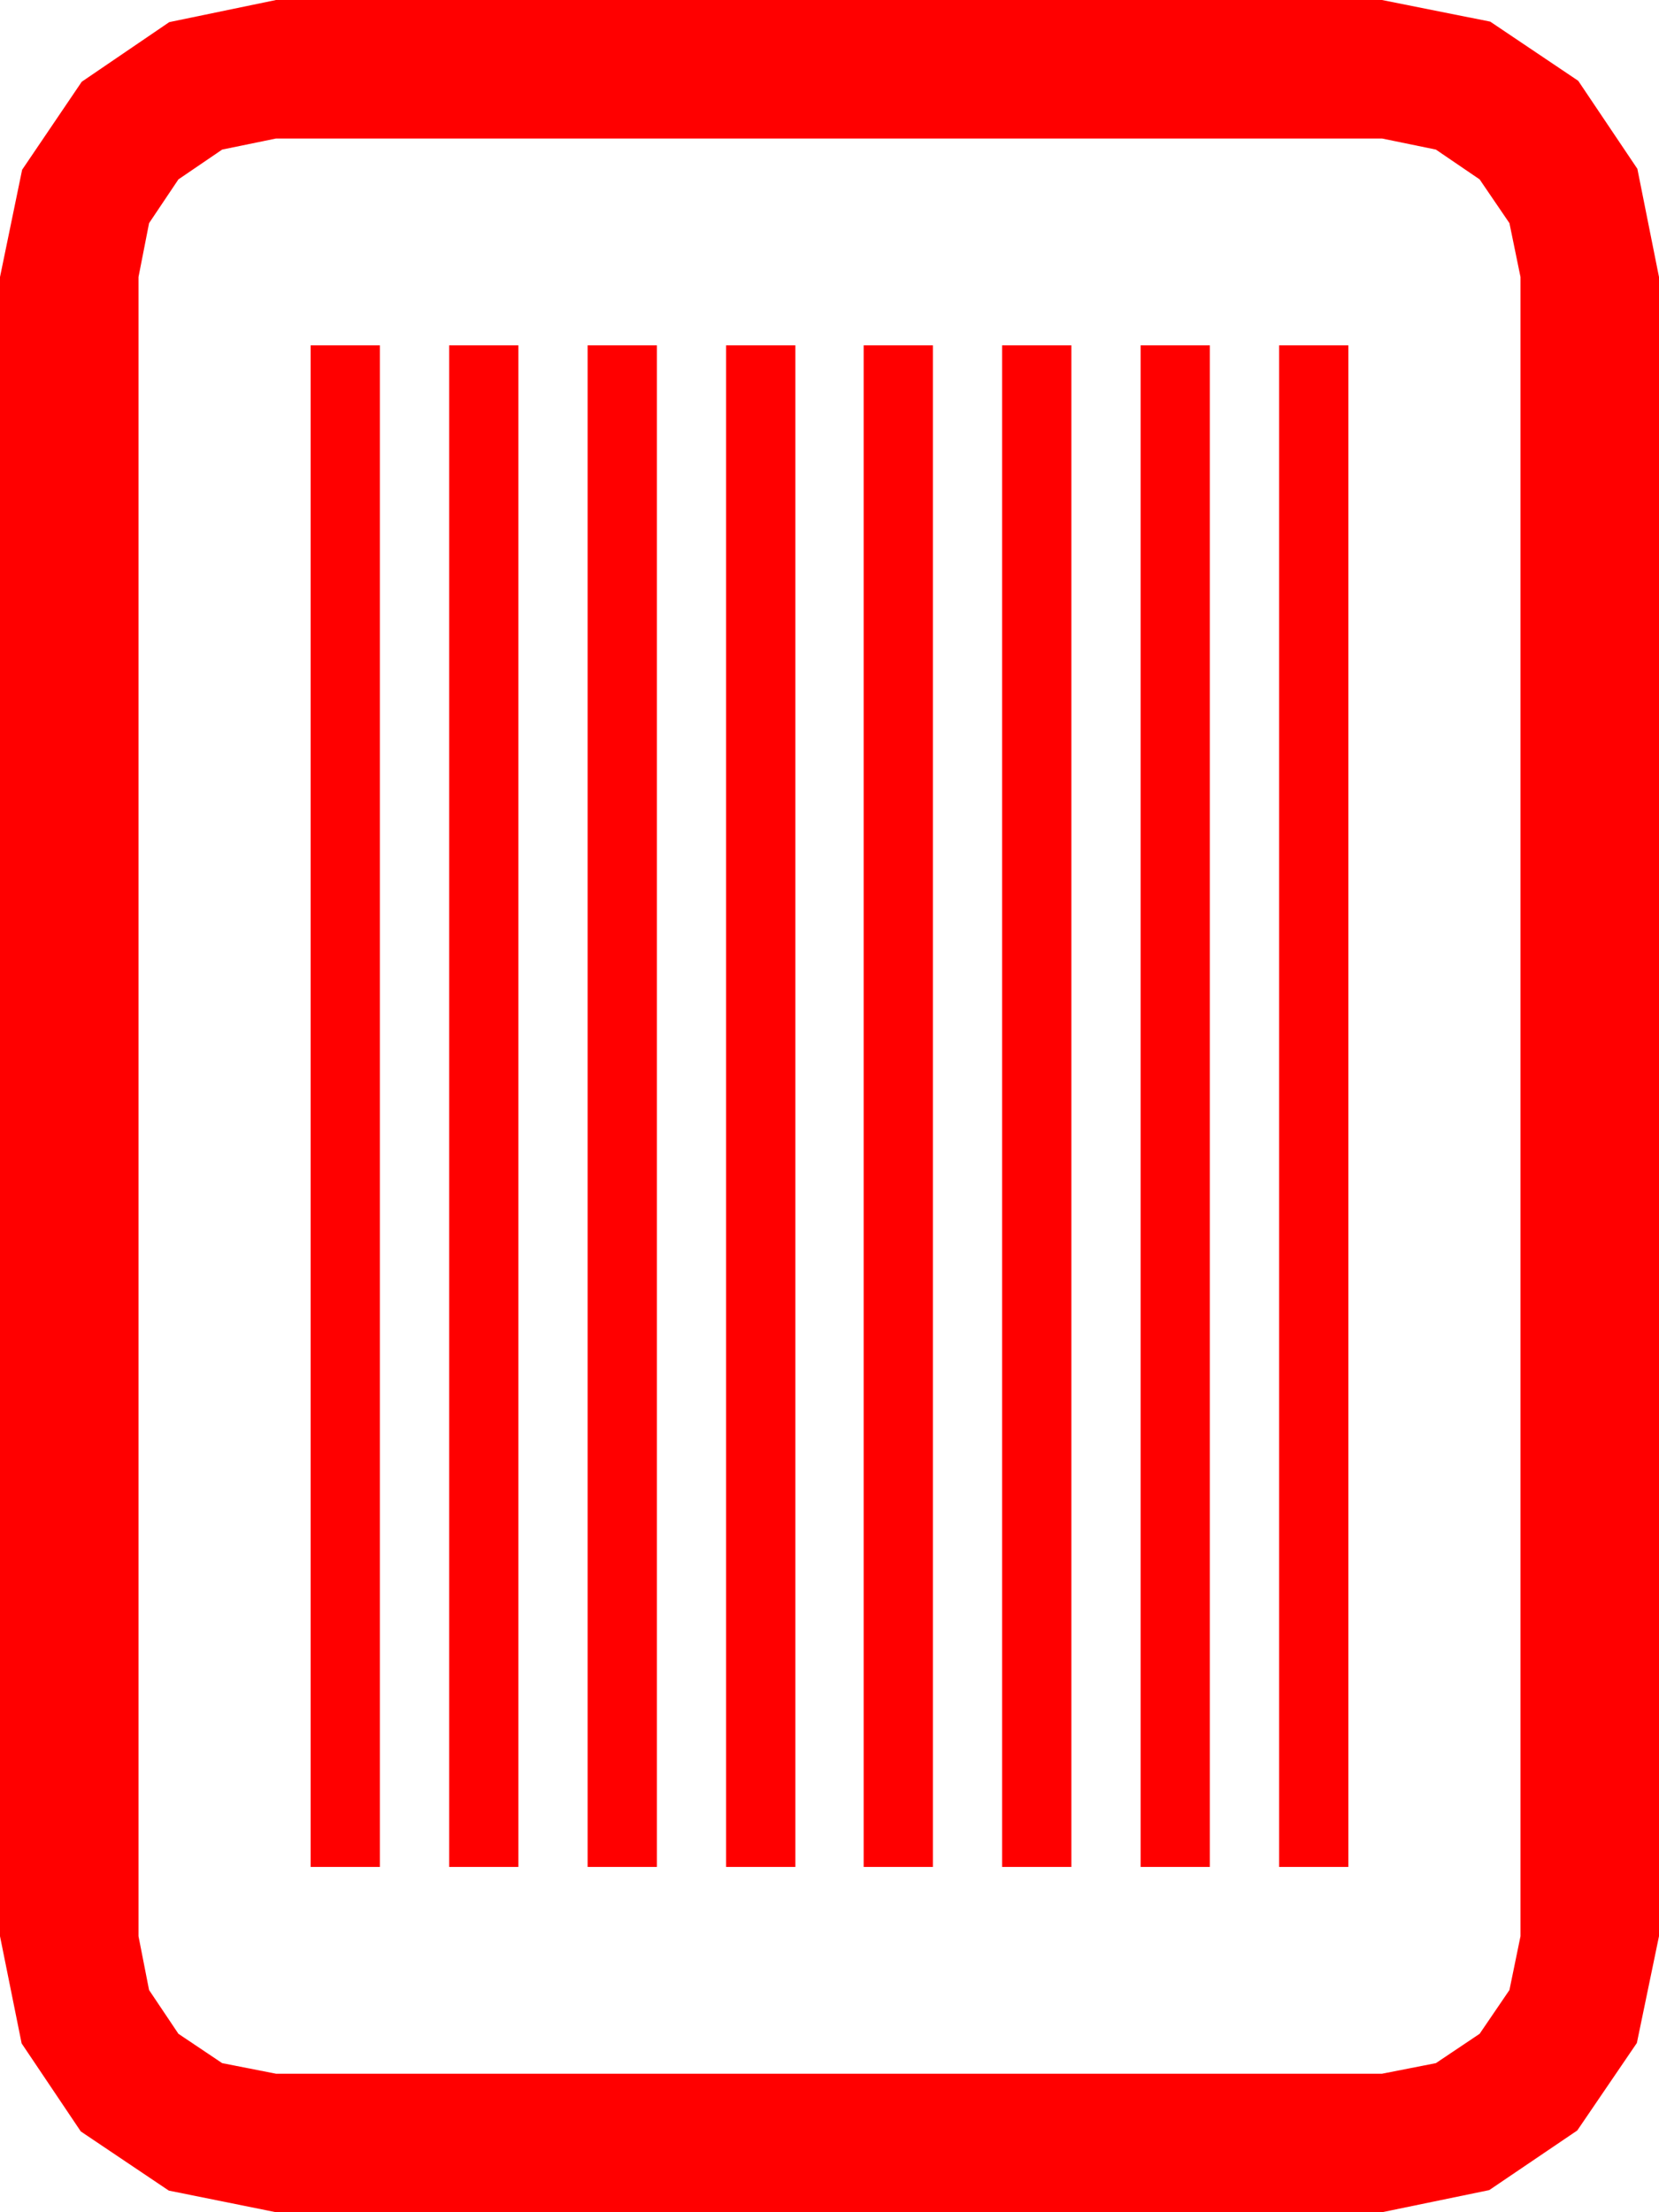 <?xml version="1.0" encoding="utf-8"?>
<!DOCTYPE svg PUBLIC "-//W3C//DTD SVG 1.1//EN" "http://www.w3.org/Graphics/SVG/1.1/DTD/svg11.dtd">
<svg width="50.537" height="67.383" xmlns="http://www.w3.org/2000/svg" xmlns:xlink="http://www.w3.org/1999/xlink" xmlns:xml="http://www.w3.org/XML/1998/namespace" version="1.1">
  <g>
    <g>
      <path style="fill:#FF0000;fill-opacity:1" d="M38.965,10.518L41.074,10.518 41.074,56.865 38.965,56.865 38.965,10.518z M34.746,10.518L36.855,10.518 36.855,56.865 34.746,56.865 34.746,10.518z M30.527,10.518L32.637,10.518 32.637,56.865 30.527,56.865 30.527,10.518z M26.309,10.518L28.418,10.518 28.418,56.865 26.309,56.865 26.309,10.518z M22.119,10.518L24.229,10.518 24.229,56.865 22.119,56.865 22.119,10.518z M17.9,10.518L20.01,10.518 20.01,56.865 17.9,56.865 17.9,10.518z M13.682,10.518L15.791,10.518 15.791,56.865 13.682,56.865 13.682,10.518z M9.463,10.518L11.572,10.518 11.572,56.865 9.463,56.865 9.463,10.518z M8.408,4.219L6.768,4.556 5.435,5.464 4.541,6.797 4.219,8.438 4.219,58.975 4.541,60.615 5.435,61.948 6.768,62.842 8.408,63.164 42.1,63.164 43.74,62.842 45.073,61.948 45.981,60.615 46.318,58.975 46.318,8.438 45.981,6.797 45.073,5.464 43.74,4.556 42.1,4.219 8.408,4.219z M8.408,0L42.1,0 45.396,0.659 48.076,2.461 49.878,5.142 50.537,8.438 50.537,58.975 49.863,62.227 48.047,64.893 45.366,66.709 42.1,67.383 8.408,67.383 5.142,66.724 2.461,64.922 0.659,62.241 0,58.975 0,8.438 0.674,5.171 2.49,2.49 5.156,0.674 8.408,0z" />
    </g>
  </g>
</svg>